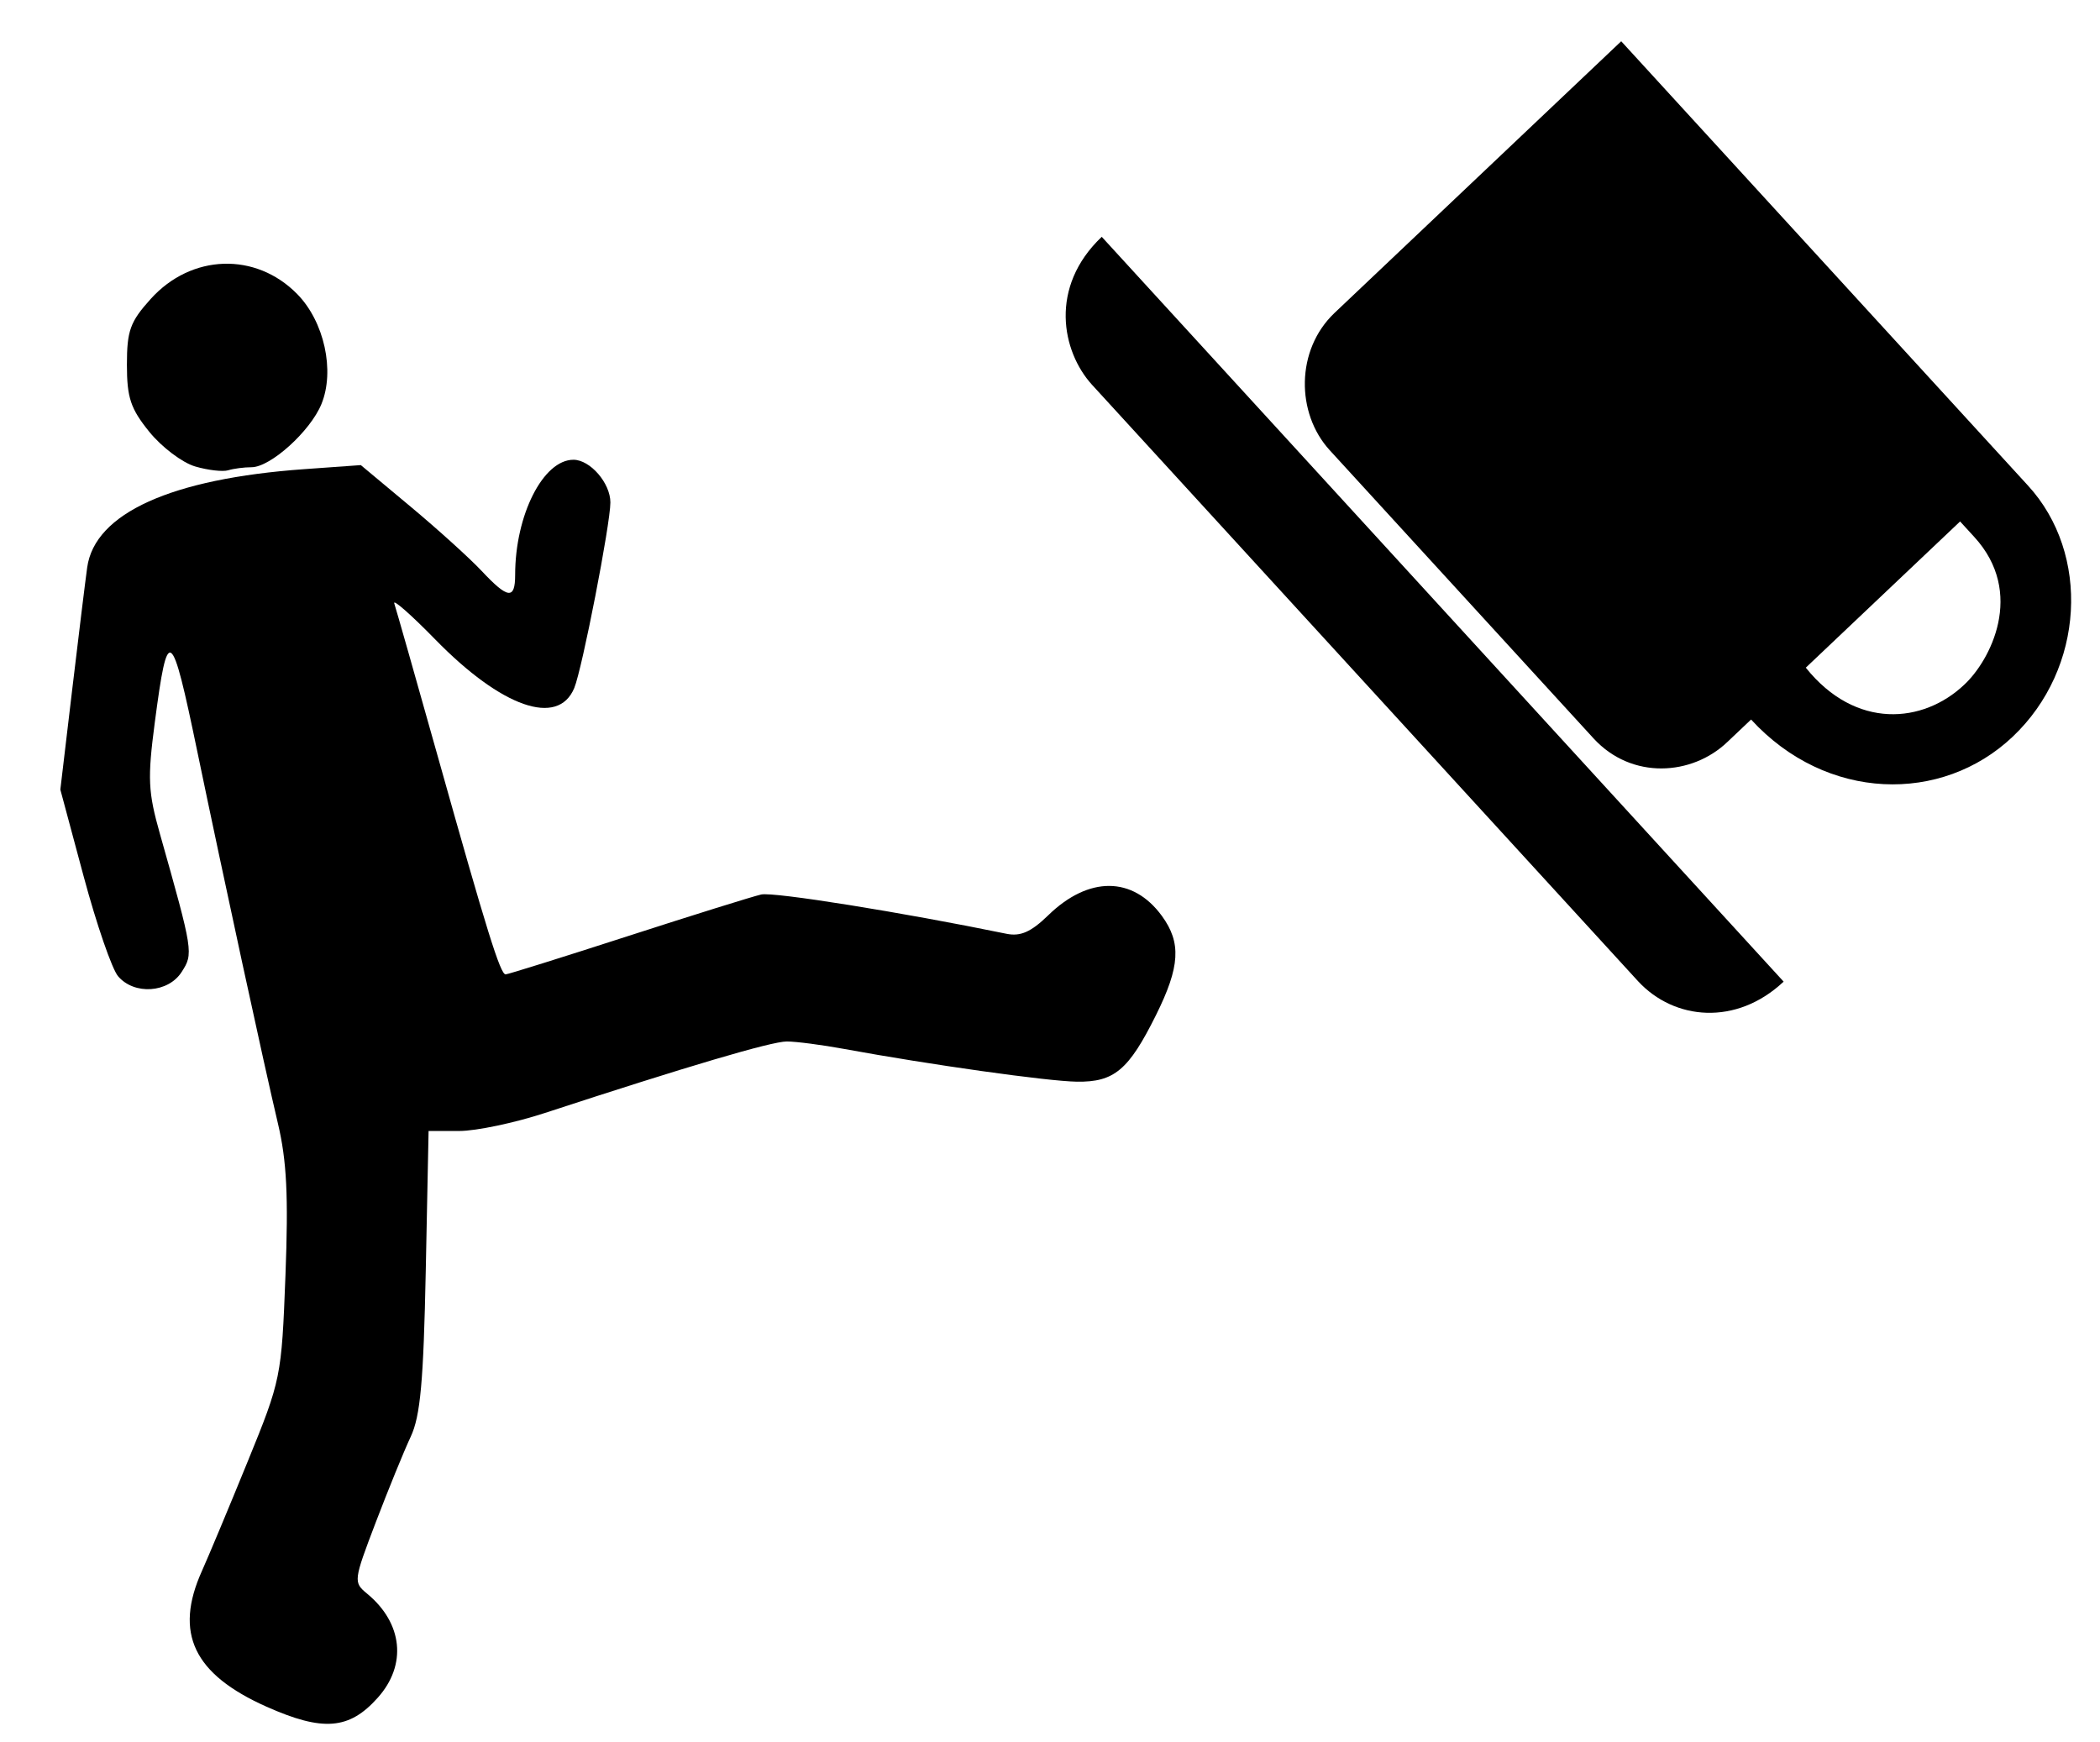 <?xml version="1.0" encoding="UTF-8" standalone="no"?>
<!-- Generator: Adobe Illustrator 13.0.0, SVG Export Plug-In . SVG Version: 6.00 Build 14948)  -->

<svg
   xmlns:dc="http://purl.org/dc/elements/1.1/"
   xmlns:cc="http://creativecommons.org/ns#"
   xmlns:rdf="http://www.w3.org/1999/02/22-rdf-syntax-ns#"
   xmlns:svg="http://www.w3.org/2000/svg"
   xmlns="http://www.w3.org/2000/svg"
   xmlns:sodipodi="http://sodipodi.sourceforge.net/DTD/sodipodi-0.dtd"
   xmlns:inkscape="http://www.inkscape.org/namespaces/inkscape"
   version="1.1"
   x="0px"
   y="0px"
   width="170px"
   height="141px"
   viewBox="0 0 170 141"
   enable-background="new 0 0 170 141"
   xml:space="preserve"
   id="svg3110"
   inkscape:version="0.48.2 r9819"
   sodipodi:docname="this_is_erlang.svg"><defs
   id="defs3193">
	
	
</defs><sodipodi:namedview
   pagecolor="#ffffff"
   bordercolor="#666666"
   borderopacity="1"
   objecttolerance="10"
   gridtolerance="10"
   guidetolerance="10"
   inkscape:pageopacity="0"
   inkscape:pageshadow="2"
   inkscape:window-width="1099"
   inkscape:window-height="776"
   id="namedview3191"
   showgrid="false"
   inkscape:zoom="3.4242311"
   inkscape:cx="106.6492"
   inkscape:cy="82.011519"
   inkscape:window-x="0"
   inkscape:window-y="0"
   inkscape:window-maximized="0"
   inkscape:current-layer="svg3110" />



<g
   id="mennekes"
   display="none">
	<g
   display="inline"
   id="g3166">
		<path
   clip-rule="evenodd"
   d="M98.404,64.702c0.442-0.32,1.022-0.503,1.907-0.382    c0.923-0.306-1.197-1.57,0-2.289c1.952-0.044,2.688,1.127,4.197,1.526c0.839-0.432,0.026-2.517,1.145-2.67    c2.727,3.042,6.499,9.483,9.92,13.735c2.219,2.758,7.492,6.1,10.302,1.526c2.677-4.358,3.406-13.647,4.96-18.314    c1.739-0.468,1.205,1.338,2.289,1.526c3.39-6.083,7.146,3.127,5.342,5.723c-1.092,1.57-2.903-0.055-4.197,1.145    c-1.232,1.143-2.381,6.577-3.053,8.776c-1.955,6.402-3.279,11.722-5.341,18.313c-0.861,2.75-1.516,6.685-3.053,8.394    c-2.484,2.762-7.981,4.088-11.064,5.723c-6.766,3.589-9.484,5.535-16.787,9.157c-2.951,1.464-9.942,5.768-10.684-0.382    c-0.629-5.222,9.422-7.93,14.88-10.683c2.021-1.02,4.13-2.028,6.868-3.434c0.493-0.254,6.351-2.803,6.485-3.435    c0.306-1.431-4.632-3.801-5.723-4.578c-1.841-1.312-3.692-2.779-5.723-4.196c-5.043-3.521-9.479-5.557-11.828-8.013    c-2.048-2.141-0.964-7.252,1.908-7.631c2.201-0.29,4.537,2.479,6.485,3.815c3.479,2.386,7.639,5.035,11.828,8.013    c1.072,0.761,4.944,4.492,5.723,4.196c0.751-0.285,1.685-3.666,1.526-4.96c-0.197-1.619-9.839-14.844-11.446-15.261    c-1.258-0.327-3.315,2.338-5.341,1.145c-1.055-0.621,0.722-0.859,0-2.289c-0.216-0.427-1-0.181-1.146-0.763    C98.574,67.286,99.757,65.692,98.404,64.702z"
   id="path3168" />
		<path
   clip-rule="evenodd"
   d="M119.389,66.991c8.205-2.833,8.995,11.229,1.526,10.683    C117.898,77.453,112.926,69.223,119.389,66.991z"
   id="path3170" />
	</g>
	<g
   display="inline"
   id="g3172">
		<path
   clip-rule="evenodd"
   d="M31.449,57.681c-9.65,2.82-9.748-13.237,0-10.372    C35.792,48.586,35.451,56.512,31.449,57.681z"
   id="path3174" />
		<path
   clip-rule="evenodd"
   d="M44.126,63.828c1.092-2.475,0.367-6.448,3.073-6.531    c3.792-0.117,1.85,11.672-0.384,12.678c-3.658,1.644-6.628-4.339-8.451-5.379c0.443,3.512,1.577,5.703,2.688,9.604    c0.562,1.969,1.491,8.953,2.689,9.604c1.248,0.678,6.654-1.724,7.299-1.921c2.09-0.643,4.371-2.169,6.914-2.306    c4.497-0.239,9.801,2.939,13.062,2.306c1.819-0.354,6.494-5.568,8.067-0.384c1.157,3.813-2.931,7.794-3.841,8.066    c-3.235,0.969-12.776-2.653-17.288-2.306c-3.925,0.305-10.479,3.974-14.213,4.611c-0.418,0.071-3.066-0.393-3.457,0    c-1.431,1.433-0.382,5.703-0.385,6.146c-0.012,2.156,0.281,4.43,0,6.531c-0.585,4.372-4.001,7.316-3.842,9.987    c0.07,1.165,2.318,2.727,2.306,4.226c-0.054,6.535-10.529,3.392-11.141-1.152c-0.553-4.108,4.352-9.16,4.994-12.677    c2.625-14.379-3.928-24.192-5.762-37.648c-4.293,3.54,3.361,15.864,0,17.288c-3.42,1.447-5.6-7.179-5.762-10.373    c-0.205-4.029,1.31-13.673,3.841-14.983c2.958-1.527,8.829-2.156,11.524-1.536C39.606,58.498,40.131,62.067,44.126,63.828z"
   id="path3176" />
	</g>
</g>
<g
   id="g3185"
   transform="matrix(1.546,0,0,1.574,-26.652,-52.444)">
		<path
   inkscape:connector-curvature="0"
   id="path3187"
   d="m 31.195,121.104 c -3.821,-1.673 -4.846,-3.785 -3.384,-6.977 0.338,-0.737 1.415,-3.267 2.392,-5.619 1.754,-4.222 1.779,-4.344 1.984,-9.591 0.159,-4.079 0.067,-5.894 -0.394,-7.808 -0.728,-3.022 -2.85,-12.644 -4.226,-19.154 -1.357,-6.426 -1.543,-6.55 -2.223,-1.47 -0.384,2.874 -0.352,3.564 0.266,5.712 1.75,6.082 1.763,6.167 1.139,7.119 -0.705,1.077 -2.482,1.192 -3.327,0.216 -0.32,-0.369 -1.131,-2.68 -1.802,-5.135 l -1.221,-4.466 0.619,-5.126 c 0.341,-2.819 0.695,-5.655 0.787,-6.301 0.397,-2.785 4.4,-4.565 11.368,-5.054 l 2.96,-0.208 2.602,2.133 c 1.432,1.174 3.109,2.665 3.729,3.315 1.372,1.438 1.75,1.481 1.75,0.201 0,-3.079 1.466,-5.924 3.052,-5.924 0.876,0 1.935,1.2 1.935,2.195 0,1.114 -1.478,8.571 -1.893,9.548 -0.853,2.009 -3.805,0.994 -7.278,-2.501 -1.269,-1.276 -2.235,-2.108 -2.145,-1.85 0.089,0.259 1.126,3.838 2.302,7.951 2.547,8.909 3.251,11.127 3.527,11.127 0.115,0 2.993,-0.885 6.396,-1.966 3.403,-1.081 6.548,-2.045 6.989,-2.143 0.642,-0.143 7.354,0.913 12.841,2.02 0.735,0.148 1.288,-0.091 2.191,-0.954 2.115,-2.021 4.427,-2.008 5.946,0.034 1.028,1.381 0.955,2.612 -0.309,5.108 -1.428,2.822 -2.186,3.448 -4.142,3.42 -1.538,-0.022 -7.711,-0.876 -12.173,-1.682 -1.172,-0.212 -2.53,-0.386 -3.015,-0.386 -0.806,0 -5.201,1.276 -12.681,3.682 -1.577,0.507 -3.589,0.922 -4.471,0.922 h -1.605 l -0.148,7.193 c -0.118,5.701 -0.281,7.471 -0.789,8.535 -0.353,0.739 -1.176,2.722 -1.831,4.406 -1.164,2.999 -1.174,3.079 -0.454,3.662 1.874,1.517 2.099,3.666 0.561,5.354 -1.493,1.646 -2.87,1.754 -5.825,0.462 z" />
		<path
   inkscape:connector-curvature="0"
   id="path3189"
   d="m 27.457,57.311 c -0.673,-0.194 -1.751,-0.995 -2.397,-1.778 -0.983,-1.193 -1.175,-1.757 -1.175,-3.454 0,-1.754 0.168,-2.211 1.247,-3.385 2.125,-2.314 5.497,-2.424 7.67,-0.25 1.417,1.416 1.983,3.949 1.267,5.662 -0.583,1.396 -2.668,3.245 -3.661,3.245 -0.388,0 -0.936,0.071 -1.217,0.156 -0.281,0.086 -1.061,-0.002 -1.734,-0.196 z" />
	</g>
<g
   id="g3280"
   transform="matrix(0.552,0.603,-0.593,0.562,119.466,-9.522)"><path
     id="path3270"
     d="M 100,51.058 H 0 C 0.007,58.293 5.523,61.65 9.963,61.67 H 90.039 C 95.335,61.65 99.976,57.486 100,51.058 l 0,0 z"
     inkscape:connector-curvature="0" /><path
     id="path3272"
     d="M 80.998,0 H 21.331 v 39.144 c 0.009,5.316 4.587,9.521 9.531,9.531 h 38.71 c 5.58,-0.011 9.387,-4.704 9.368,-9.531 V 35.897 C 89.987,35.888 98.002,27.594 97.998,17.923 98.002,8.08 90.145,-0.007 80.998,0 z M 78.94,28.427 V 7.364 h 2.058 c 7.568,-0.012 9.996,7.146 9.96,10.614 0.007,5.599 -4.14,10.97 -12.018,10.449 z"
     inkscape:connector-curvature="0" /></g></svg>